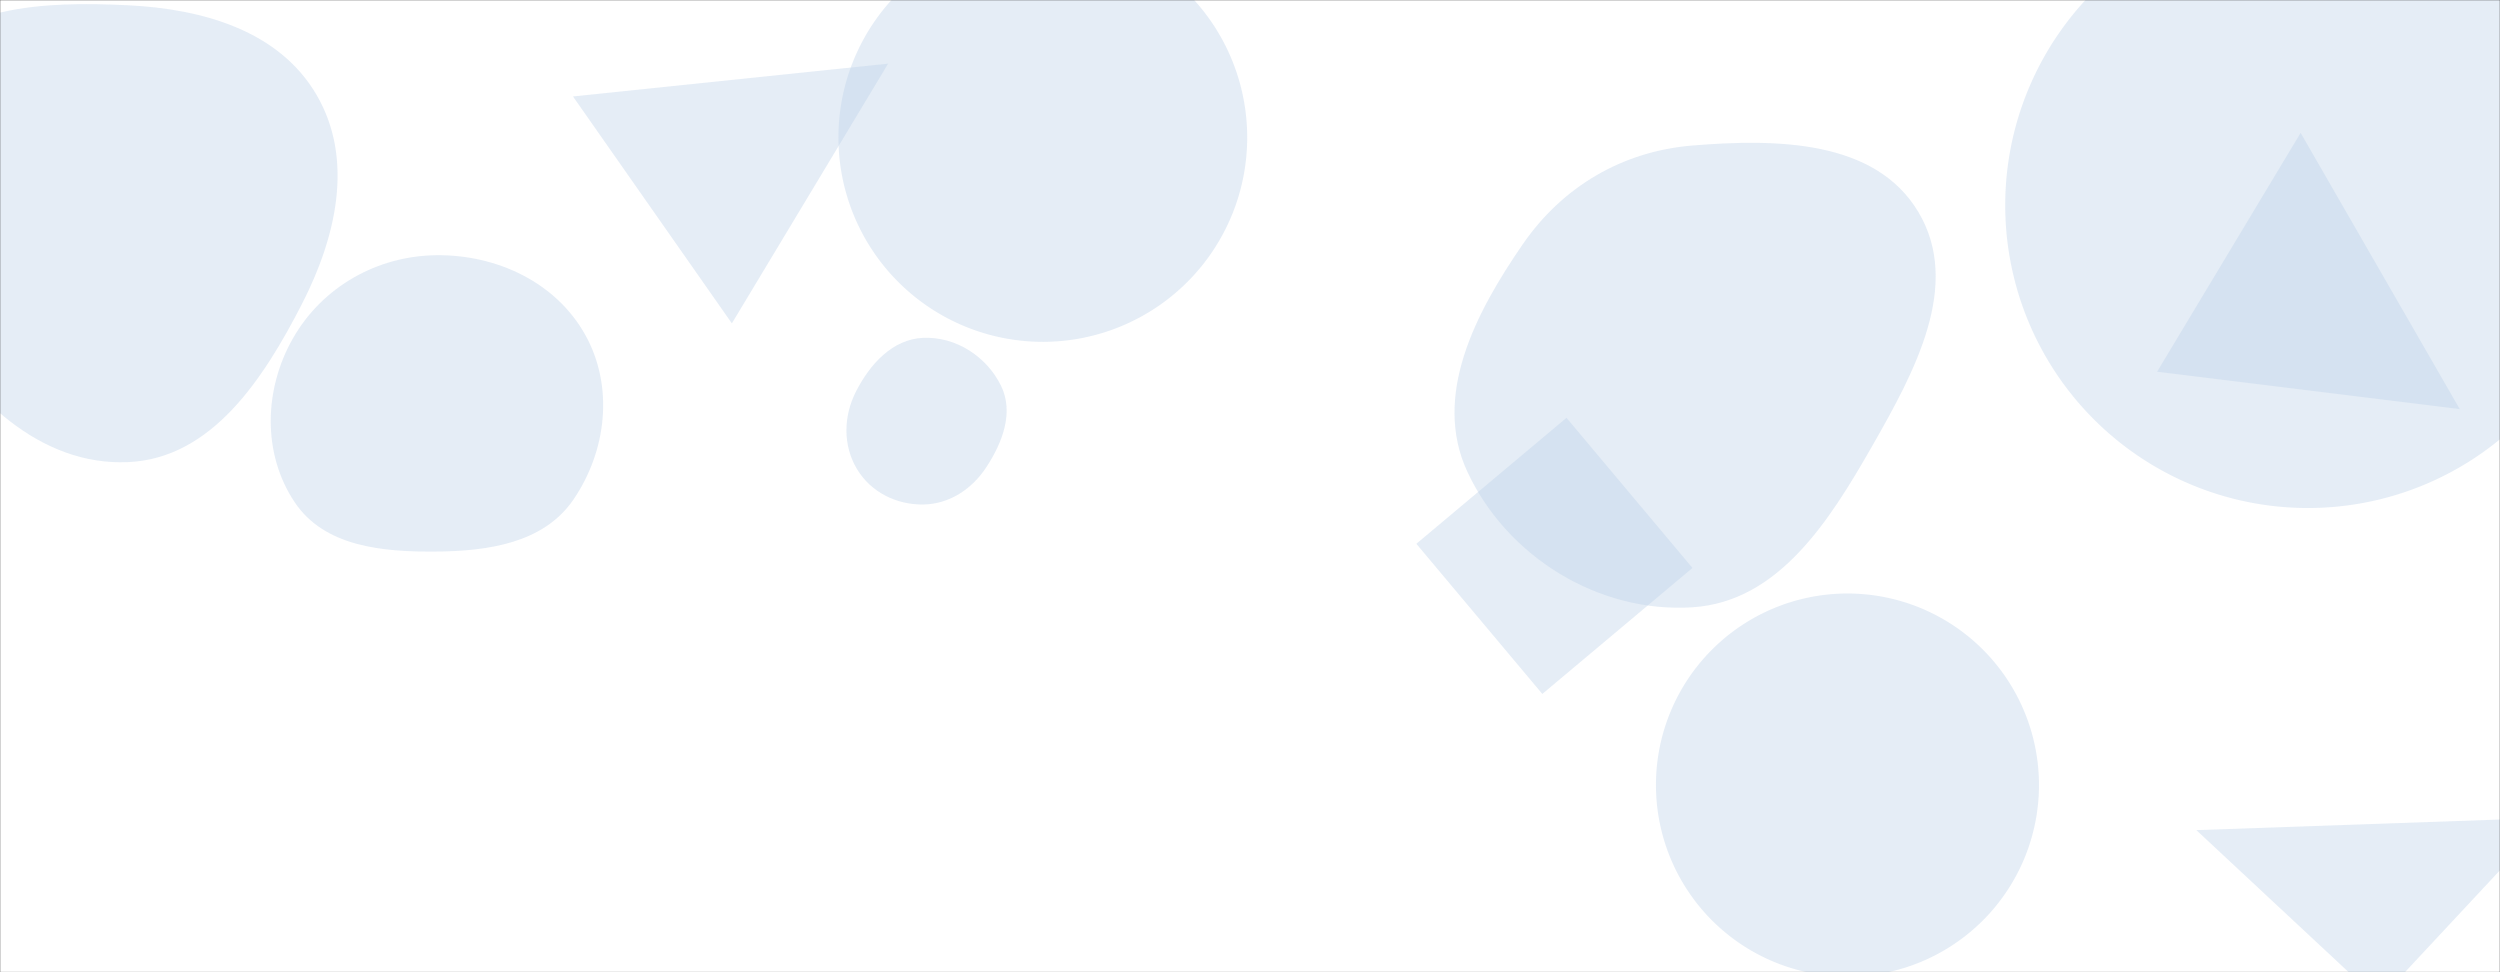 <svg xmlns="http://www.w3.org/2000/svg" version="1.1" xmlns:xlink="http://www.w3.org/1999/xlink" xmlns:svgjs="http://svgjs.dev/svgjs" width="1440" height="560" preserveAspectRatio="none" viewBox="0 0 1440 560"><rect x="0" y="0" width="1440" height="560" fill="#333333" stroke="none"/><g mask="url(&quot;#SvgjsMask1034&quot;)" fill="none"><rect width="1440" height="560" x="0" y="0" fill="rgba(255, 255, 255, 1)"></rect><path d="M1416.824 235.65L1325.155 76.525 1242.475 214.127z" fill="rgba(190, 210, 233, 0.4)" class="triangle-float3"></path><path d="M1155.01 118.27 a174.35 174.35 0 1 0 348.7 0 a174.35 174.35 0 1 0 -348.7 0z" fill="rgba(190, 210, 233, 0.4)" class="triangle-float3"></path><path d="M73.764,266.182C121.995,264.06,151.721,218.266,173.798,175.332C193.535,136.948,204.113,92.158,182.442,54.832C160.846,17.636,116.724,5.139,73.764,3.037C25.619,0.682,-29.025,2.632,-55.036,43.215C-82.446,85.98,-68.184,140.878,-42.776,184.862C-17.381,228.824,23.043,268.414,73.764,266.182" fill="rgba(190, 210, 233, 0.4)" class="triangle-float2"></path><path d="M902.295 240.656L815.813 313.223 888.38 399.706 974.863 327.138z" fill="rgba(190, 210, 233, 0.4)" class="triangle-float2"></path><path d="M251.206,317.705C281.361,317.438,313.106,312.77,330.182,287.914C349.482,259.821,353.709,222.491,337.045,192.759C320.055,162.445,285.955,146.596,251.206,147.007C217.187,147.409,185.71,165.219,168.814,194.748C152.031,224.08,150.958,261.262,169.77,289.336C186.92,314.93,220.398,317.978,251.206,317.705" fill="rgba(190, 210, 233, 0.4)" class="triangle-float3"></path><path d="M482.93 79.17 a117.73 117.73 0 1 0 235.46 0 a117.73 117.73 0 1 0 -235.46 0z" fill="rgba(190, 210, 233, 0.4)" class="triangle-float2"></path><path d="M511.587 36.643L330.033 55.55 421.556 186.259z" fill="rgba(190, 210, 233, 0.4)" class="triangle-float1"></path><path d="M974.876,349.799C1024.468,346.599,1053.757,300.048,1078.399,256.893C1102.747,214.253,1130.133,164.178,1104.928,122.039C1080.069,80.478,1023.143,79.865,974.876,83.815C934.605,87.111,900.036,107.406,877.115,140.682C849.744,180.419,824.863,228.227,845.297,271.937C868.17,320.864,920.979,353.277,974.876,349.799" fill="rgba(190, 210, 233, 0.4)" class="triangle-float3"></path><path d="M531.809,290.591C546.885,290.373,559.864,281.712,568.133,269.103C577.46,254.88,584.072,237.549,576.619,222.261C568.374,205.35,550.607,193.822,531.809,194.595C514.043,195.325,500.975,209.83,492.957,225.7C485.79,239.885,485.457,256.544,493.621,270.18C501.568,283.453,516.341,290.814,531.809,290.591" fill="rgba(190, 210, 233, 0.4)" class="triangle-float2"></path><path d="M1370.172 576.138L1468.157 471.061 1265.095 478.152z" fill="rgba(190, 210, 233, 0.4)" class="triangle-float3"></path><path d="M953.83 452.17 a110.31 110.31 0 1 0 220.62 0 a110.31 110.31 0 1 0 -220.62 0z" fill="rgba(190, 210, 233, 0.4)" class="triangle-float2"></path></g><defs><mask id="SvgjsMask1034"><rect width="1440" height="560" fill="#ffffff"></rect></mask><style>
                @keyframes float1 {
                    0%{transform: translate(0, 0)}
                    50%{transform: translate(-10px, 0)}
                    100%{transform: translate(0, 0)}
                }

                .triangle-float1 {
                    animation: float1 5s infinite;
                }

                @keyframes float2 {
                    0%{transform: translate(0, 0)}
                    50%{transform: translate(-5px, -5px)}
                    100%{transform: translate(0, 0)}
                }

                .triangle-float2 {
                    animation: float2 4s infinite;
                }

                @keyframes float3 {
                    0%{transform: translate(0, 0)}
                    50%{transform: translate(0, -10px)}
                    100%{transform: translate(0, 0)}
                }

                .triangle-float3 {
                    animation: float3 6s infinite;
                }
            </style></defs></svg>